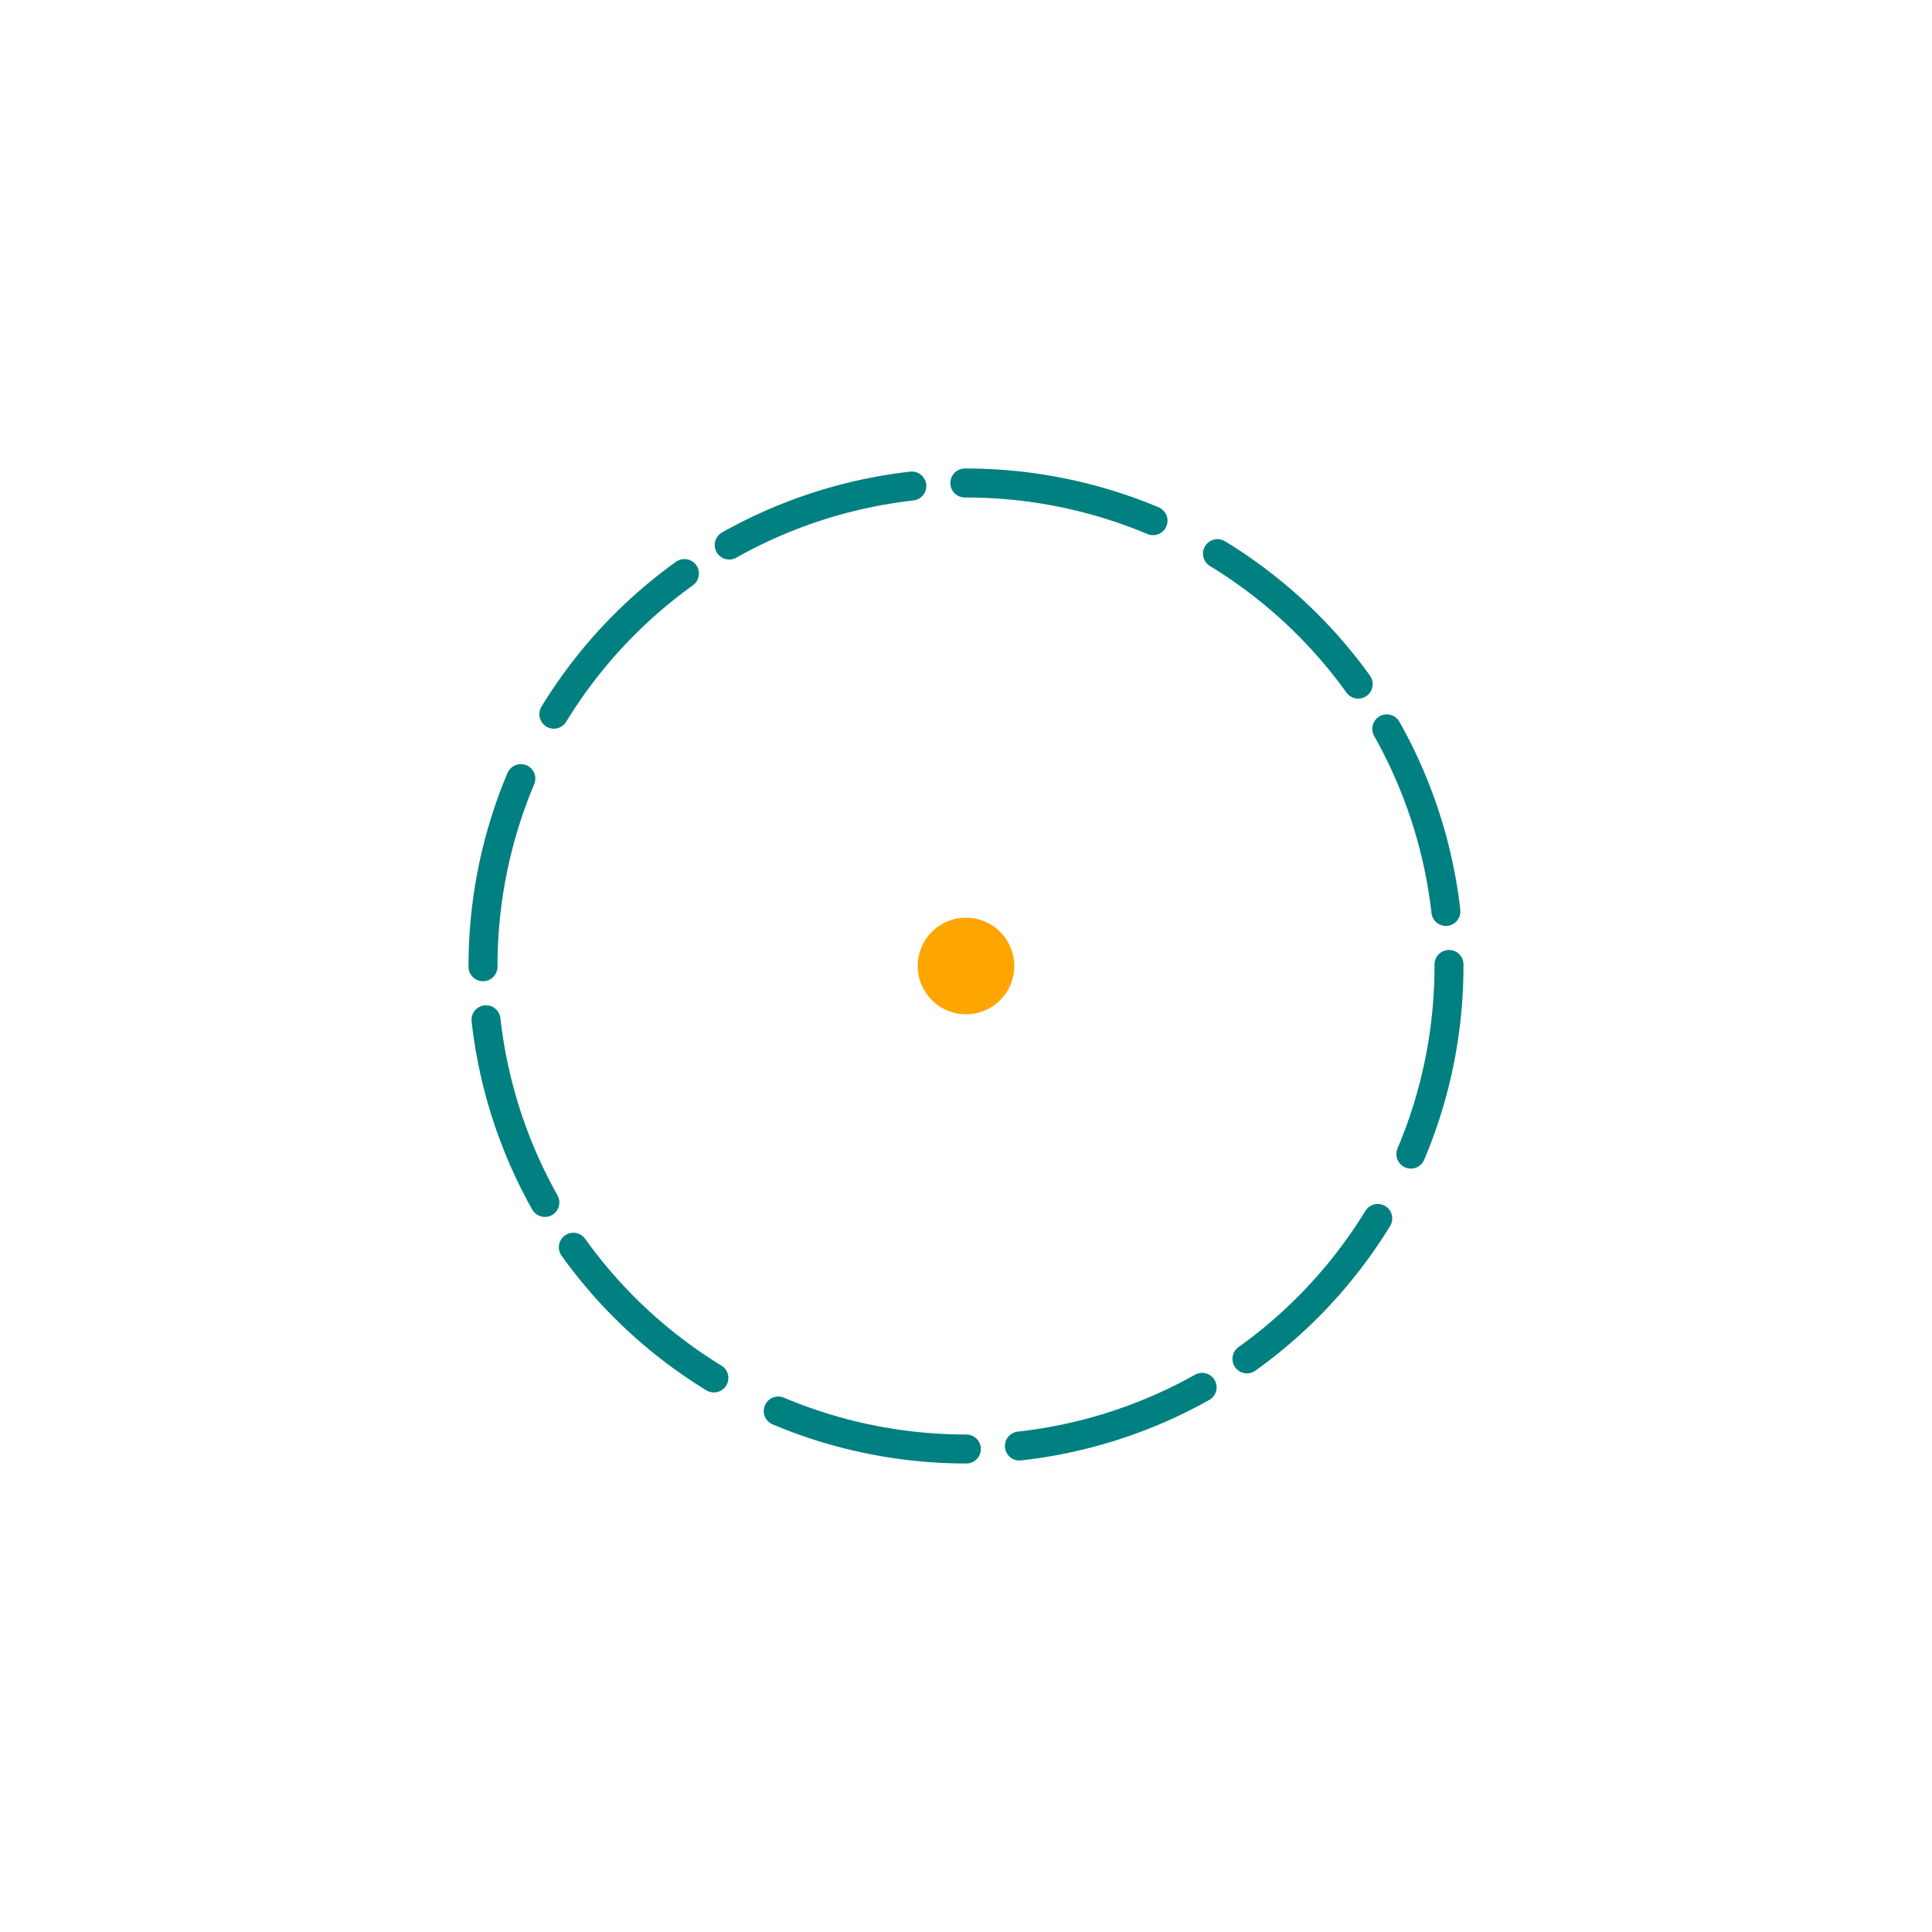   <svg xmlns="http://www.w3.org/2000/svg"  width="200" height="200" viewbox="0 0 120 120">
    <style>
      body {
        display: flex;
        justify-content: center;
        align-items: center;
        height: 100vh;
      }

      .ring {
        transform-origin: center;
      }

      .ring-1 {
        transform: rotateX(70deg);
      }

      .ring-2 {
        transform: rotateX(70deg) rotateY(50deg);
      }

      .ring-3 {
        transform: rotateX(70deg) rotateY(-50deg);
      }
    </style>
    <circle class="ring ring-1" r="50" cx="50%" cy="50%" fill="none" stroke="teal" stroke-linecap="round" stroke-width="3" stroke-dasharray="20 58.5">
    <animate 
        dur="2s" 
        repeatCount="indefinite"   
        attributeName="stroke-dashoffset"
        by="314" 
    />
    </circle>
    <circle class="ring ring-2" r="50" cx="50%" cy="50%" fill="none" stroke="teal" stroke-linecap="round" stroke-width="3" stroke-dasharray="20 58.5" stroke-dashoffset="104">
      <animate 
        dur="2s" 
        repeatCount="indefinite"   
        attributeName="stroke-dashoffset"
        by="314" 
    />
    </circle>
    <circle class="ring ring-3" r="50" cx="50%" cy="50%" fill="none" stroke="teal" stroke-linecap="round" stroke-width="3" stroke-dasharray="20 58.5" stroke-dashoffset="208">
    <animate 
        dur="2s" 
        repeatCount="indefinite"   
        attributeName="stroke-dashoffset"
        by="314" 
    />
    </circle>
    <circle class="kernel" r="5" cx="50%" cy="50%" fill="orange">
      <animate 
             dur="1s"   
             repeatCount="indefinite" 
             attributeName="r"  
             values="5; 7; 5"
             fill="remove"
               />
      <animate 
               id="bang"  
               begin="action.begin"
               attributeName="r"
               dur="2s" 
               by="200"
               repeatCount="indefinite" 
               repeatDur="2s"
               /> 
    </circle>
    <animate id="action" begin="click"/>
</svg>
